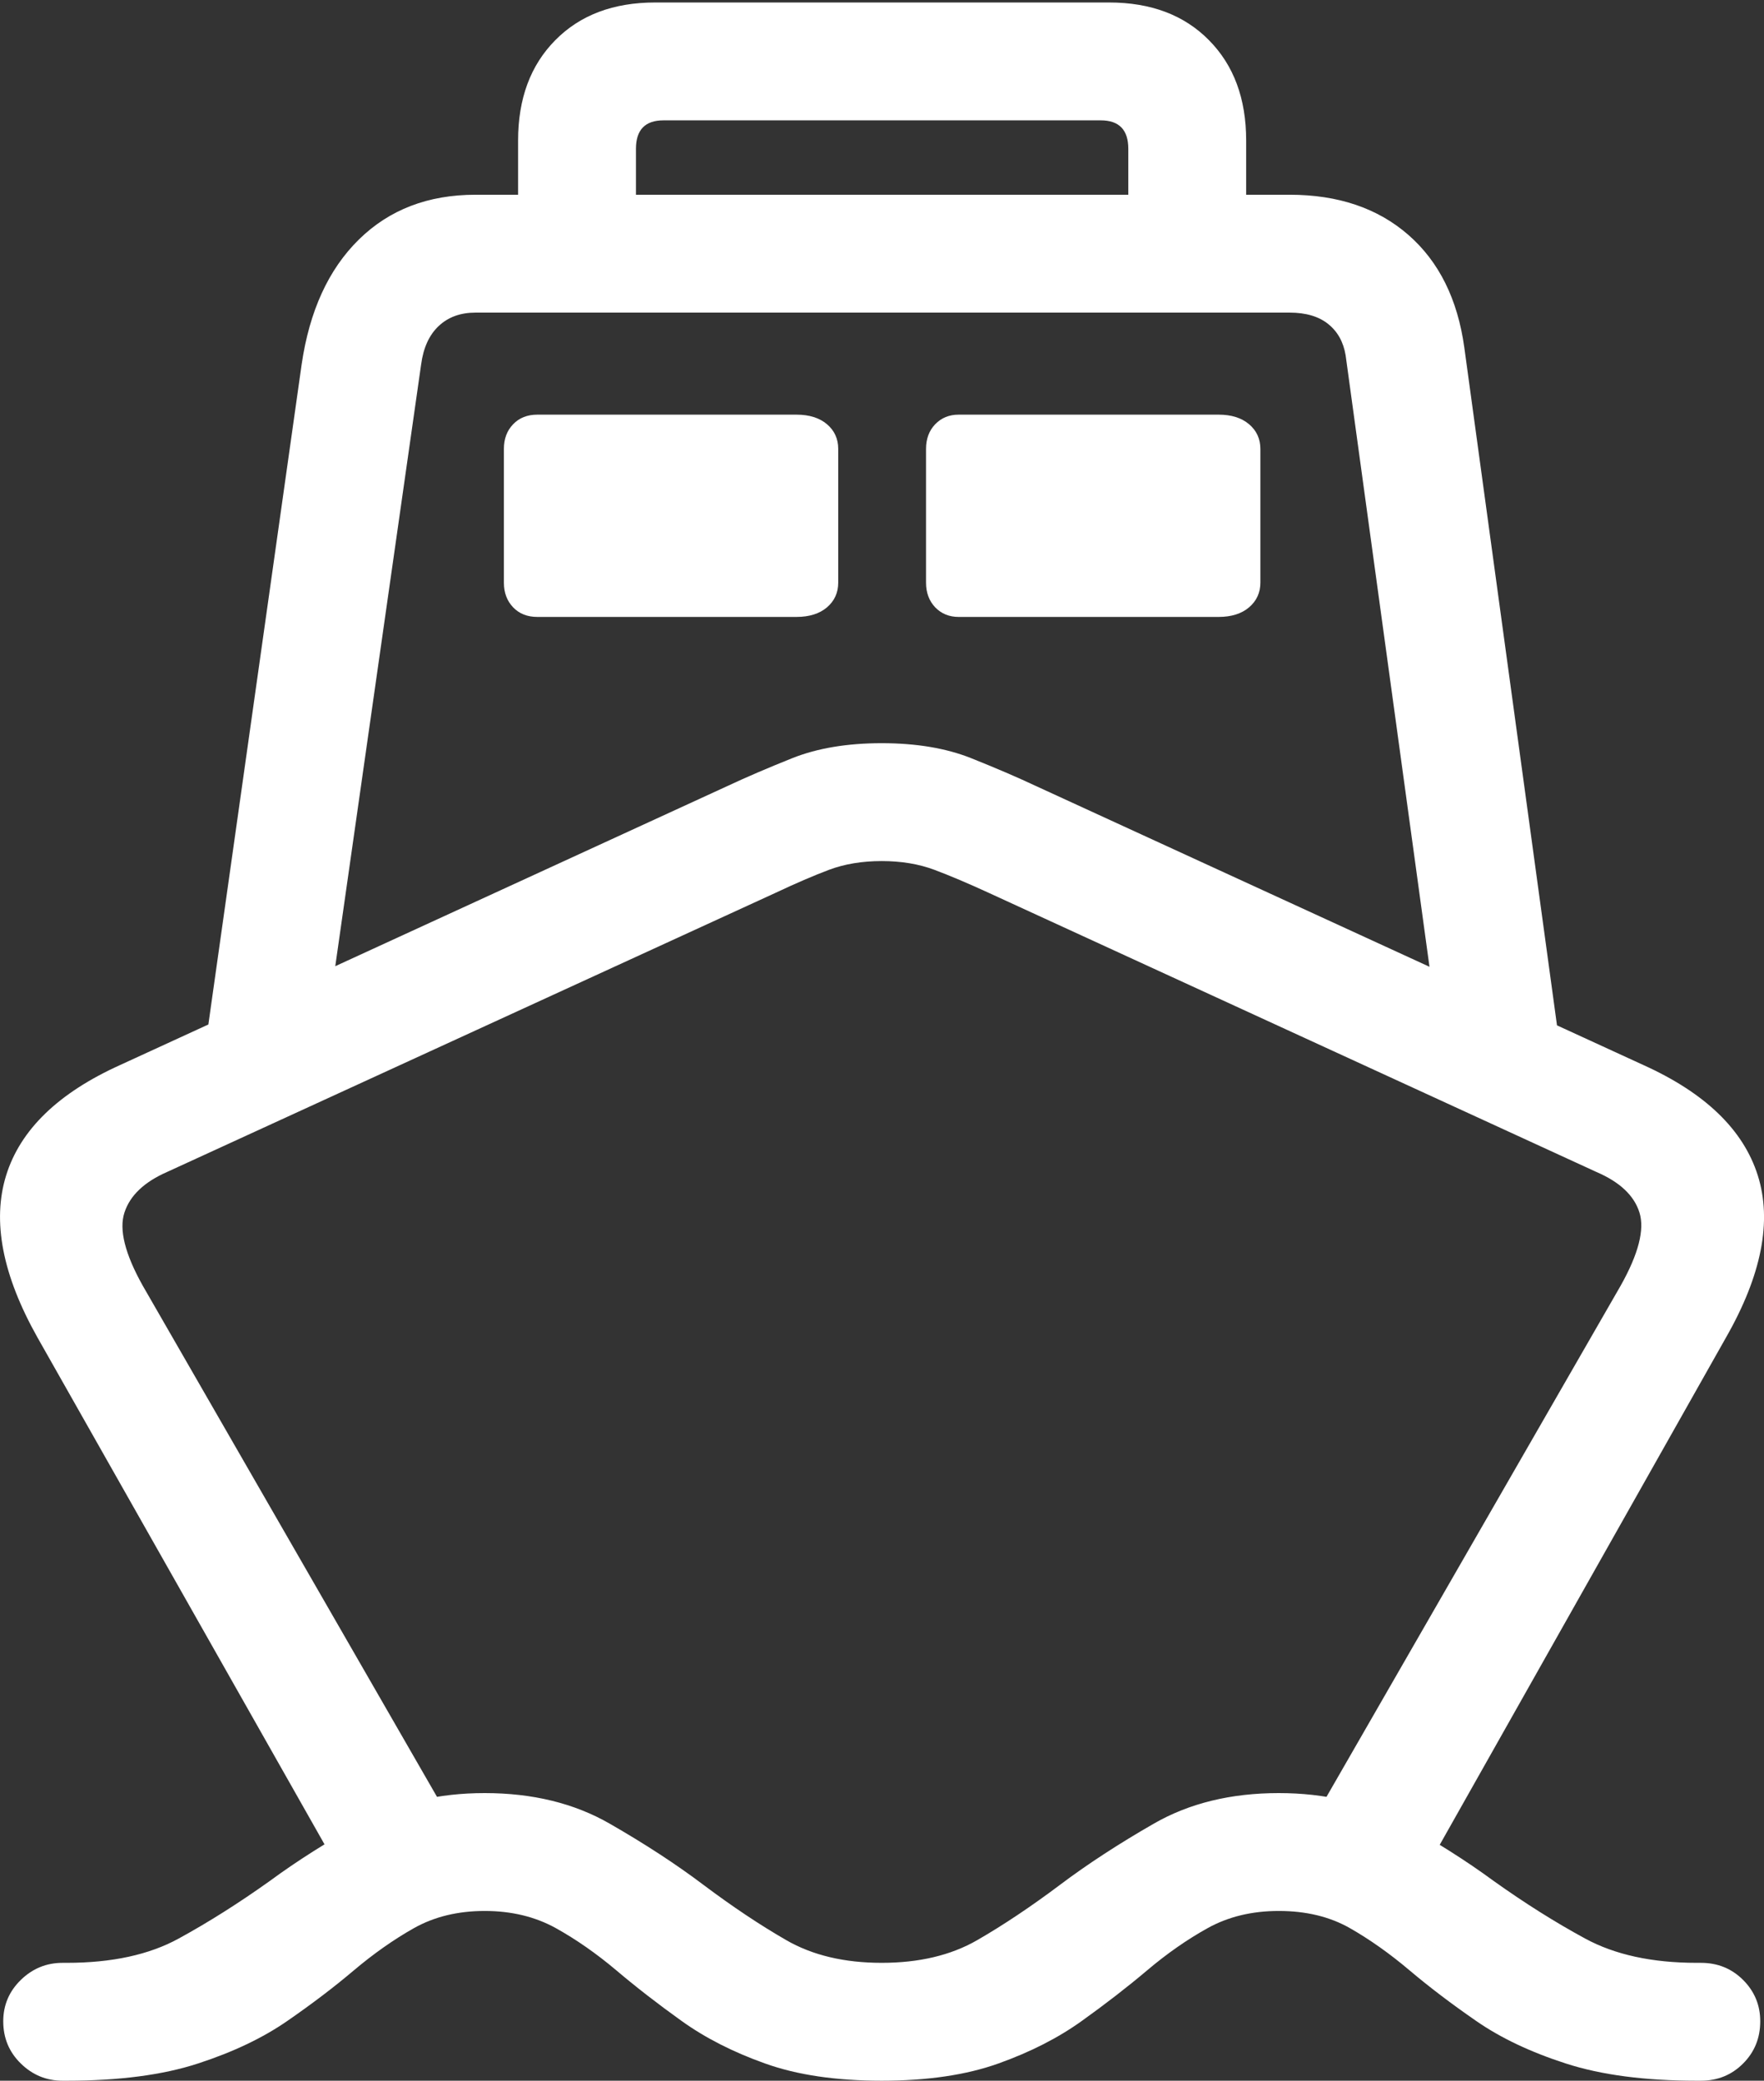 <?xml version="1.0" encoding="UTF-8"?>
<!--Generator: Apple Native CoreSVG 175.5-->
<!DOCTYPE svg
PUBLIC "-//W3C//DTD SVG 1.1//EN"
       "http://www.w3.org/Graphics/SVG/1.1/DTD/svg11.dtd">
<svg version="1.1" xmlns="http://www.w3.org/2000/svg" xmlns:xlink="http://www.w3.org/1999/xlink" width="20.609" height="24.307">
 <rect width="100%" height="100%" fill="#333333" stroke="none"/>
 <g>
  <rect height="24.307" opacity="0" width="20.609" x="0" y="0"/>
  <path d="M10.301 24.307Q11.102 24.307 11.664 24.106Q12.225 23.906 12.64 23.608Q13.055 23.311 13.402 23.018Q13.748 22.725 14.11 22.524Q14.471 22.324 14.94 22.324Q15.418 22.324 15.77 22.524Q16.122 22.725 16.468 23.018Q16.815 23.311 17.245 23.608Q17.674 23.906 18.294 24.106Q18.915 24.307 19.823 24.307L19.872 24.307Q20.165 24.307 20.365 24.106Q20.565 23.906 20.565 23.613Q20.565 23.33 20.365 23.13Q20.165 22.93 19.872 22.93L19.823 22.93Q19.041 22.93 18.519 22.646Q17.997 22.363 17.45 21.973Q16.971 21.621 16.361 21.284Q15.751 20.947 14.94 20.947Q14.1 20.947 13.48 21.304Q12.86 21.66 12.381 22.021Q11.873 22.402 11.415 22.666Q10.956 22.93 10.301 22.93Q9.647 22.93 9.188 22.666Q8.729 22.402 8.221 22.021Q7.743 21.66 7.123 21.304Q6.502 20.947 5.663 20.947Q4.852 20.947 4.242 21.284Q3.631 21.621 3.153 21.973Q2.606 22.363 2.088 22.646Q1.571 22.93 0.78 22.93L0.731 22.93Q0.448 22.93 0.243 23.13Q0.038 23.33 0.038 23.613Q0.038 23.906 0.243 24.106Q0.448 24.307 0.731 24.307L0.78 24.307Q1.698 24.307 2.313 24.106Q2.928 23.906 3.358 23.608Q3.788 23.311 4.134 23.018Q4.481 22.725 4.837 22.524Q5.194 22.324 5.663 22.324Q6.131 22.324 6.493 22.524Q6.854 22.725 7.201 23.018Q7.547 23.311 7.962 23.608Q8.377 23.906 8.939 24.106Q9.5 24.307 10.301 24.307ZM0.438 15.625L4.022 21.953L5.204 21.162L1.668 15.02Q1.356 14.463 1.454 14.165Q1.551 13.867 1.952 13.691L9.061 10.43Q9.413 10.264 9.686 10.161Q9.959 10.059 10.301 10.059Q10.643 10.059 10.916 10.161Q11.19 10.264 11.551 10.43L18.651 13.691Q19.061 13.867 19.154 14.165Q19.247 14.463 18.934 15.02L15.399 21.162L16.649 21.855L20.165 15.625Q20.79 14.531 20.536 13.73Q20.282 12.93 19.198 12.441L12.098 9.18Q11.786 9.033 11.346 8.857Q10.907 8.682 10.301 8.682Q9.696 8.682 9.256 8.857Q8.817 9.033 8.504 9.18L1.405 12.441Q0.321 12.93 0.072 13.73Q-0.177 14.531 0.438 15.625ZM2.391 12.275L3.875 11.582L4.92 4.258Q4.959 3.965 5.125 3.809Q5.291 3.652 5.555 3.652L15.067 3.652Q15.35 3.652 15.516 3.784Q15.682 3.916 15.721 4.15L16.747 11.631L18.231 12.275L17.108 4.062Q16.991 3.213 16.454 2.744Q15.916 2.275 15.067 2.275L5.555 2.275Q4.725 2.275 4.193 2.798Q3.661 3.32 3.524 4.258ZM6.278 7.207L9.305 7.207Q9.53 7.207 9.662 7.095Q9.793 6.982 9.793 6.807L9.793 5.244Q9.793 5.068 9.662 4.956Q9.53 4.844 9.305 4.844L6.278 4.844Q6.102 4.844 5.995 4.956Q5.887 5.068 5.887 5.244L5.887 6.807Q5.887 6.982 5.995 7.095Q6.102 7.207 6.278 7.207ZM11.2 7.207L14.237 7.207Q14.461 7.207 14.593 7.095Q14.725 6.982 14.725 6.807L14.725 5.244Q14.725 5.068 14.593 4.956Q14.461 4.844 14.237 4.844L11.2 4.844Q11.034 4.844 10.926 4.956Q10.819 5.068 10.819 5.244L10.819 6.807Q10.819 6.982 10.926 7.095Q11.034 7.207 11.2 7.207ZM6.053 3.35L7.43 3.35L7.43 1.738Q7.43 1.406 7.752 1.406L12.86 1.406Q13.182 1.406 13.182 1.738L13.182 3.35L14.559 3.35L14.559 1.641Q14.559 0.908 14.124 0.469Q13.69 0.029 12.957 0.029L7.655 0.029Q6.922 0.029 6.488 0.469Q6.053 0.908 6.053 1.641Z" fill="#ffffff"/>
 </g>
</svg>

